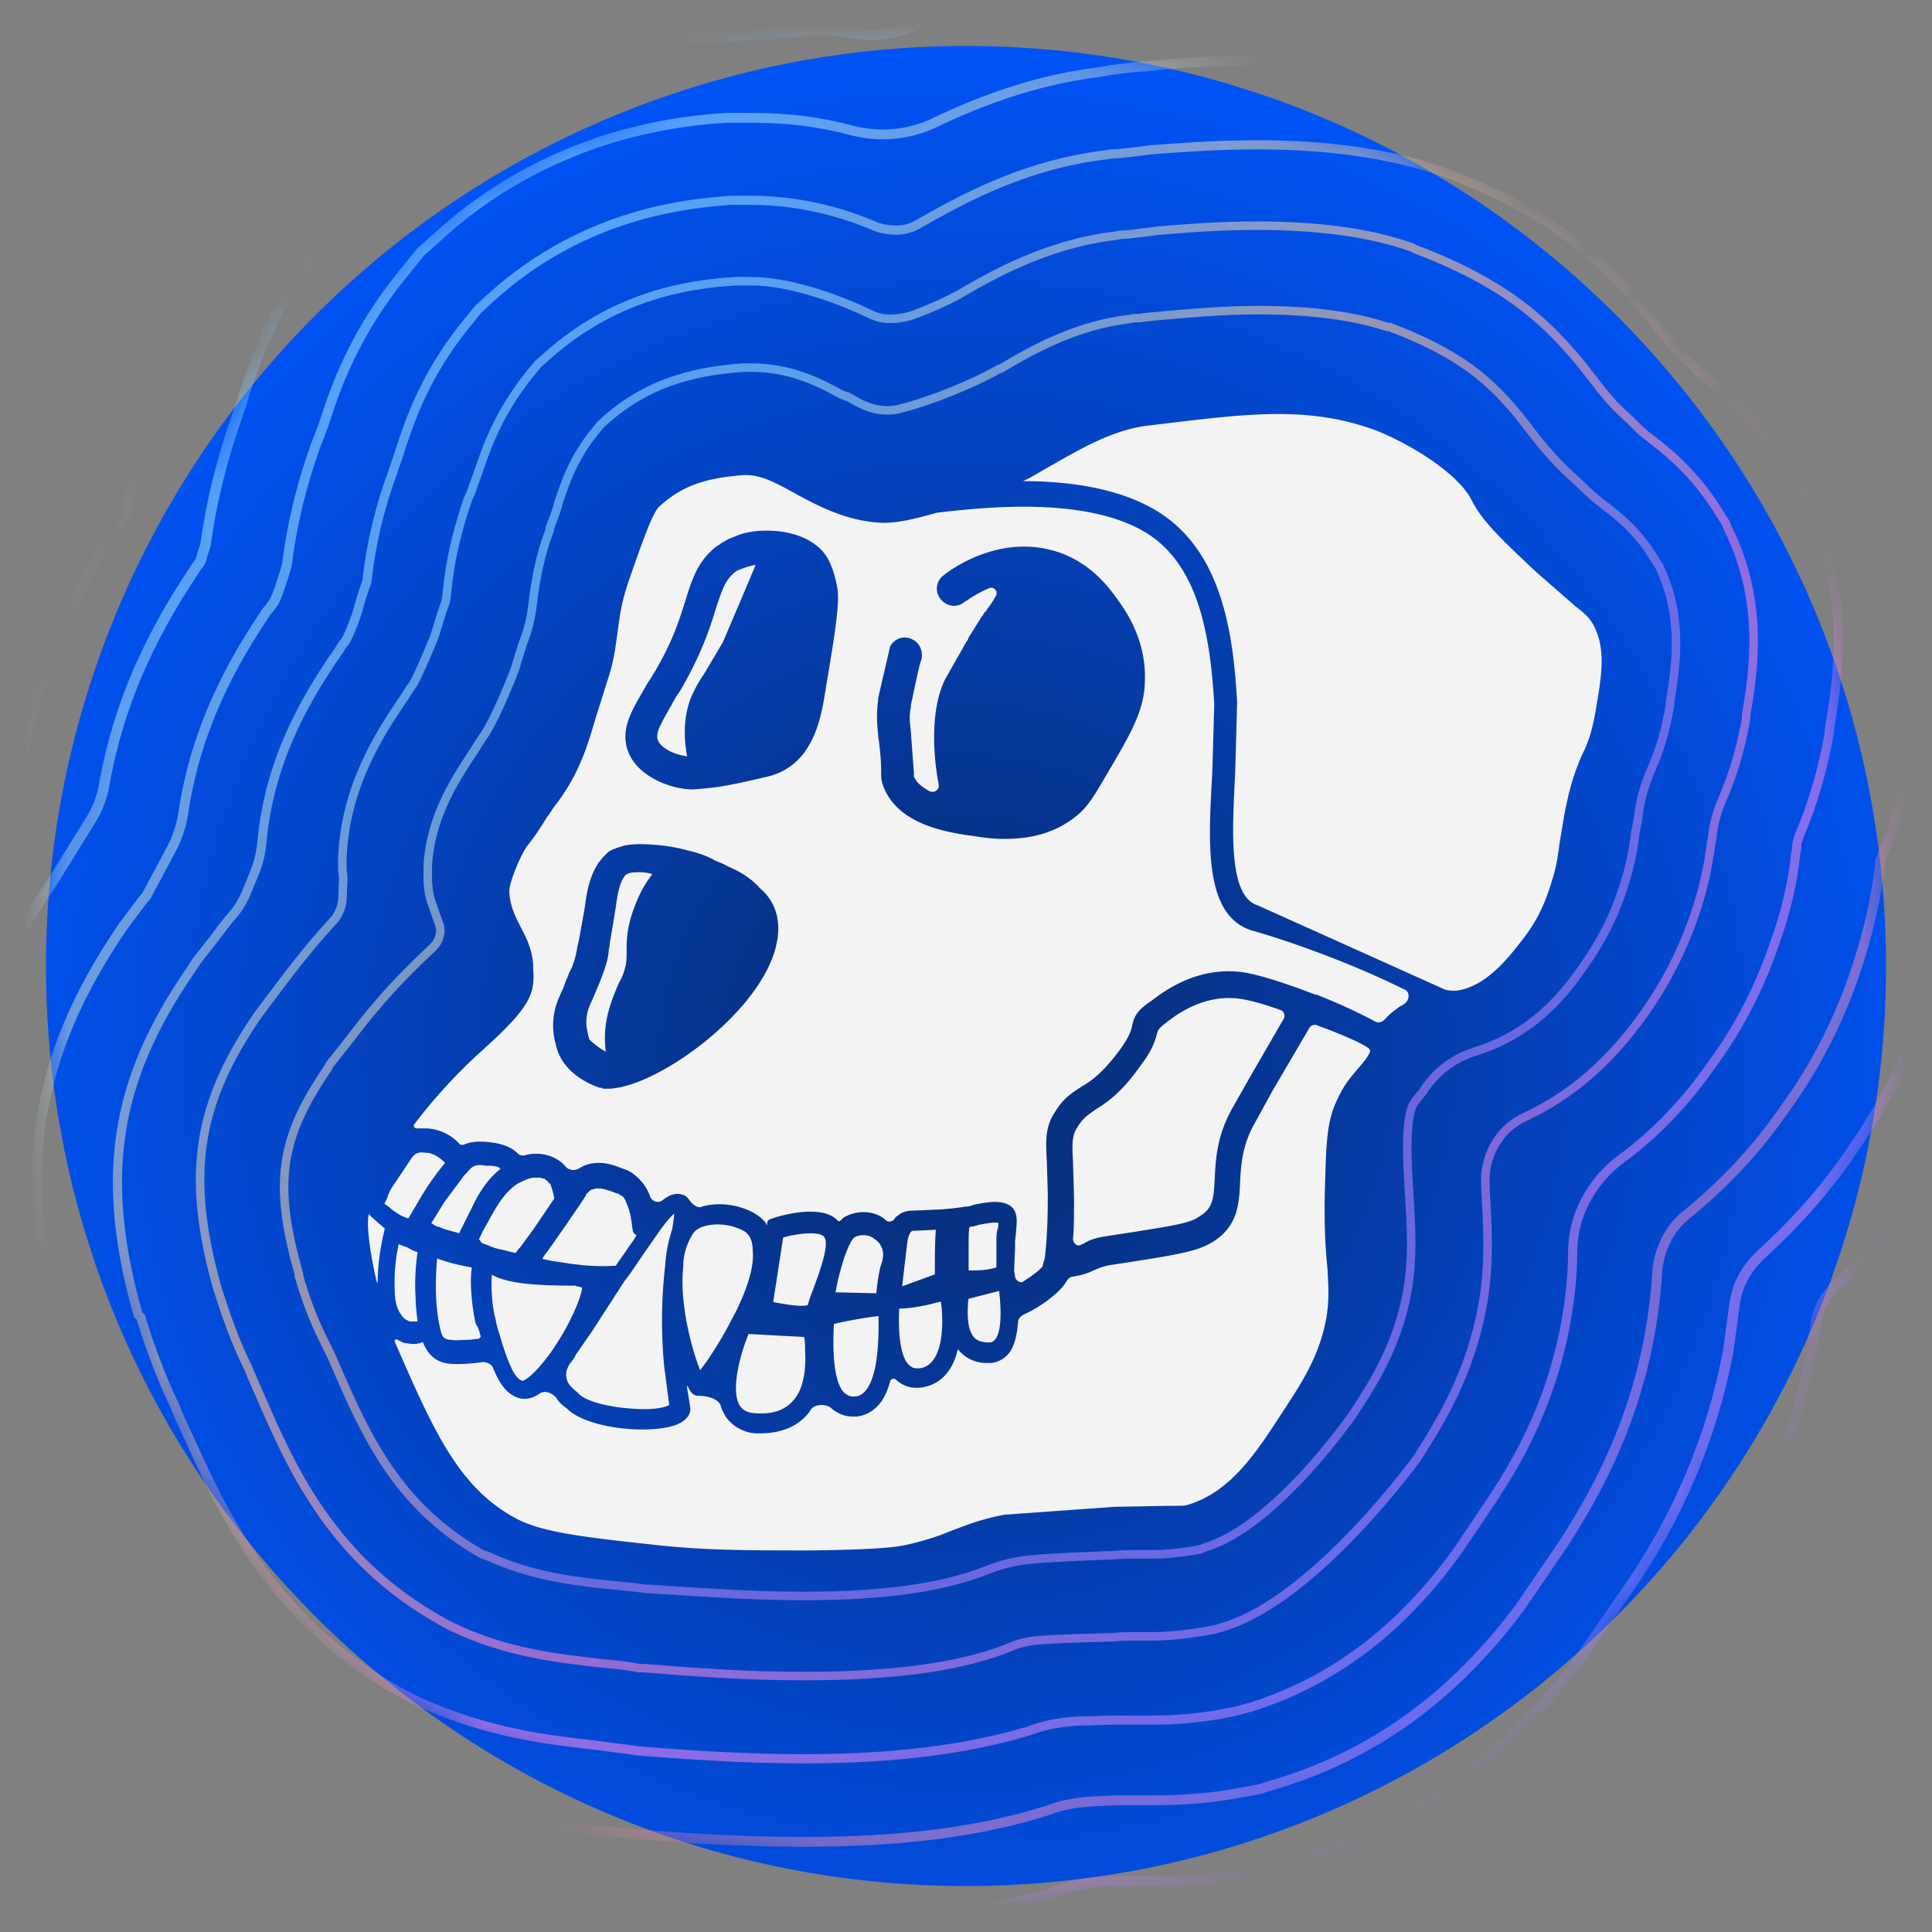 <svg xmlns="http://www.w3.org/2000/svg" xmlns:xlink="http://www.w3.org/1999/xlink" width="42" height="42" fill="none" xmlns:v="https://vecta.io/nano"><rect width="100%" height="100%" fill="#808080" stroke="none"/><style><![CDATA[.B{opacity:.8}.C{stroke-miterlimit:10}.D{stroke-width:.227}.E{stroke-width:.185}]]></style><path d="M41 21C41 9.944 32.035 1 21 1A19.99 19.99 0 0 0 1 21c0 11.035 8.944 20 20 20 11.035 0 20-8.965 20-20z" fill="url(#B)"/><g fill="#f3f3f3"><path d="M34.695 15.417c-.086.496-.172.733-.302.991-.129.302-.259.625-.388 1.315l-.108.646v.022c-.043.28-.065.474-.172.797-.086.28-.237.733-.603 1.207-.302.388-.797 1.056-1.465 1.142-.065 0-.172 0-.237-.021l-4.073-1.832c-.646-.194-.56-1.616-.496-2.866l.043-1.552c-.086-1.595-.366-3.319-1.746-4.159-.819-.496-1.897-.647-2.91-.647.194-.086.388-.216.625-.345.603-.345 1.336-.776 2.091-.862l.711-.086c1.487-.172 2.78-.323 4.138.151.625.216 1.875.905 2.198 1.573.237.453.625.819 1.379 1.53l.862.754c.28.216.323.28.409.431.259.517.172 1.056.043 1.81zm-6.867 6.538c.086.021.129.129.065.216l-.711 1.228-.366.647c-.366.625-.388 1.164-.409 1.573-.022.453-.043.646-.323.819-.215.151-.453.194-2.004.431-.28.043-.388.086-.496.151-.022.022-.065.022-.086.043-.086.043-.172-.043-.172-.129.022-.215.022-.496.022-.862v-.065l-.022-.754c-.022-.388-.022-.56.086-.733.129-.216.237-.28.388-.388.237-.151.56-.345 1.013-.991.259-.345.302-.539.345-.69.021-.065.021-.086.216-.237s.819-.625 1.616-.496c.259.043.539.129.84.237zm-6.194 7.164c-.043.043-.065.065-.129.065-.172 0-.28-.043-.345-.129-.151-.194-.129-.582-.108-.819l.668-.172c.043.366.065.862-.086 1.056zm.048-2.384c-.021.086-.021.194-.021.323v.129.366c-.215.065-.388.065-.604.065v-.237-.151-.172c0-.129 0-.323.022-.388a.63.63 0 0 0 .194-.043c.129-.021.323-.065.431-.043 0 .043 0 .108-.022.151zm-1.206 2.187c-.022.345-.129.754-.453.819-.151.022-.216-.021-.259-.065-.215-.194-.237-.797-.215-1.229.151 0 .323-.021.539-.065.129-.022.259-.065.366-.086a2.87 2.87 0 0 1 .022.625zm-.153-1.218l-.711.259.108-.927c.021-.172.065-.237.086-.259 0 0 .021-.022.043-.022h.021.022l.453-.021c-.022.215-.022.69-.022.97zm-1.166-.214c-.043.108-.086.409-.108.625l-.884-.021c.043-.28.129-.56.194-.776.086-.216.151-.388.237-.431s.28-.065.409.043c.194.129.237.323.151.56zm-.317 2.714c-.065.086-.151.151-.237.151-.108.021-.172-.022-.237-.065-.28-.259-.259-1.099-.237-1.509a9.35 9.35 0 0 1 .97-.172c0 .323.022 1.207-.259 1.595zm-1.169-2.157c-.043.108-.086.216-.108.323-.108.043-.431 0-.754-.065l.216-1.401c.366-.108.797-.129.884-.022.151.151-.129.862-.237 1.164zm-.407 2.375c-.172.215-.431.323-.797.302-.259 0-.345-.108-.388-.172-.194-.323 0-1.078.194-1.552l1.207.065c.022.086.022.194.022.302.022.366-.022.797-.237 1.056z"/><path d="M27.259 20.242c-1.099-.302-.991-1.896-.905-3.448l.043-1.487c-.086-1.444-.323-3.017-1.487-3.729-1.25-.754-3.297-.582-4.547-.431-.453.129-.884.237-1.228.216-.733-.043-1.315-.345-1.832-.625-.388-.216-.733-.41-1.078-.41h-.043c-.97.065-1.422.302-1.832.668-.108.086-.237.345-.646 1.53-.216.603-.237.927-.28 1.228-.043.28-.065.582-.216 1.035l-.259.819c-.194.668-.366 1.207-.841 1.853-.065.065-.129.194-.216.302-.108.172-.237.388-.431.625-.129.172-.409.819-.388 1.013.022.323.129.517.237.733s.259.474.28.84v.065c.043.56-.043.84-1.099 1.789a11.59 11.59 0 0 0-1.487 1.616c-.022.043 0 .086.065.086h.022.065.065.065a1.04 1.04 0 0 1 .69.323c.022.043.086.043.129.021.172-.065.366-.065.539-.043.216.022.453.086.604.237.043.043.108.065.172.043a.92.92 0 0 1 .539.022c.129.043.259.129.345.237a.23.23 0 0 0 .259.043c.043-.021.108-.065.172-.086.237-.086.496-.043.711.043.108.043.216.065.323.151.172.129.302.302.366.496.043.108.194.151.28.065.172-.129.302-.151.431-.108.065.022.108.065.151.129.065.086.172.172.259.129.366-.108.797-.043 1.121.129.108.065.237.151.302.28v-.065c0-.021.021-.043.043-.065l.065-.022c.172-.065 1.078-.323 1.422.043.021.022.043.022.065 0 .043-.043.086-.086.108-.086.237-.129.625-.151.884.086.043.043.129.022.172-.021.022-.043.043-.065.086-.086.086-.086.215-.108.345-.108l.496-.022c.129 0 .517-.043.625-.065h.022c.043 0 .108-.022.172-.043.237-.043.517-.108.733 0s.194.345.172.56c0 .086-.022.172-.022.259v.129l-.021.496.021.108v.022c.022.086.129.151.194.086.172-.108.345-.237.409-.323v-.022c0-.021.021-.065.043-.151.022-.194.065-.56.065-1.315v-.086l-.021-.711c-.022-.41-.043-.733.172-1.056.194-.323.388-.431.582-.56.215-.129.453-.28.862-.84.194-.28.215-.388.237-.474.043-.215.108-.345.431-.56.259-.194 1.013-.776 2.047-.603.345.065.884.237 1.444.453.022 0 .043.022.065.022h.021c.496.194.948.409 1.272.582.065.043.151.022.216-.043.108-.129.215-.194.323-.28a.47.47 0 0 0 .108-.065c.022 0 .022-.022.022-.022.086-.065.086-.237-.022-.28-1.444-.711-2.823-1.142-3.276-1.272zm-10.388.323c-.345 1.465-2.629 3.103-3.664 3.103h-.022-.043c-.021 0-.043 0-.065-.022h-.043c-.194-.065-.453-.194-.646-.388a1.13 1.13 0 0 1-.28-.453c0-.022-.021-.065-.021-.086a1.5 1.5 0 0 1 .086-1.078c.021-.065.065-.129.086-.194 0-.021.021-.043.021-.065a1.05 1.05 0 0 1 .065-.151c.021-.086.065-.151.086-.194 0-.021.022-.043.022-.065.065-.172.065-.237.086-.302 0-.043.021-.129.043-.216l.129-.711c.043-.366.108-.69.302-.991.043-.043.065-.086.108-.129l.043-.043.043-.043c.043-.043.108-.065.151-.086.022 0 .043-.021.065-.021.043-.022.086-.022.129-.043.194-.043.409-.043.668-.022a3.66 3.66 0 0 1 .754.129c.194.043.366.108.496.172.021 0 .021.022.043.022.021.021.043.021.086.043s.065.021.108.043l.129.065.043.021c.151.065.302.151.409.237a.92.92 0 0 1 .151.129c.022.021.043.021.043.043l.043.043c.453.388.431.927.345 1.25zm1.078-5.582l-.043.259c-.108.604-.345 1.422-1.207 1.638-.841.194-1.034.237-1.616.28h-.043c-.431 0-1.272-.28-1.423-.948-.086-.431.108-.754.41-1.271.043-.086.108-.172.172-.28.431-.711.582-1.228.711-1.638s.237-.733.517-1.013c.065-.065.129-.129.215-.172.043-.043.108-.065.172-.108.086-.043.172-.065.259-.108a1.95 1.95 0 0 1 .604-.086c.409 0 .819.108 1.099.345.129.108.323.302.431.927.043.323-.043.905-.259 2.177zm6.185 1.724c-.302.517-.453.797-.711 1.013-.517.431-1.099.517-1.595.517-.345 0-.646-.065-.841-.086-.517-.086-1.444-.259-1.767-1.013-.065-.151-.065-.237-.065-.366 0-.108 0-.323-.065-.776v-.021c-.022-.216-.043-.453 0-.754v-.043l.259-1.121c.086-.172.302-.259.496-.151.172.086.237.302.172.474-.021.043-.065.237-.215.948v.043c-.043.194-.022.345 0 .539v.022l.065.862v.065.021c.065.151.194.237.345.323.108.043.216-.043.194-.151-.151-.797-.151-1.724.151-2.306l.453-.797c.021-.021.043-.065.043-.086.021-.021.021-.043.043-.065l.215-.345c0-.021.022-.021.022-.043l.021-.021c.022-.022.022-.043.043-.065 0 0 0-.021.022-.021l.021-.022c0-.021.022-.021.022-.043a1.71 1.71 0 0 0 .172-.259c.086-.108-.022-.237-.129-.194-.302.129-.496.28-.539.302-.151.129-.388.108-.517-.065-.129-.151-.108-.388.065-.517.194-.151 1.185-.862 2.371-.539.862.237 1.293.905 1.465 1.142.129.194.56.797.539 1.659 0 .625-.259 1.099-.754 1.94zm-7.708-4.426l-.216.517-.496 1.164-.409.69a2.83 2.83 0 0 0-.302.56c-.129.366-.151.776-.065 1.228-.237-.021-.604-.172-.647-.388-.021-.151.065-.302.323-.754.043-.086.108-.194.172-.28.453-.776.647-1.358.776-1.789.151-.453.215-.646.453-.819.151-.065.28-.108.409-.129z"/><path d="M15.973 28.557c-.259.517-.56.991-.754 1.229-.172-.431-.453-1.444-.366-2.241v-.065a1.36 1.36 0 0 1 .216-.668c.086-.129.302-.194.539-.194a1.24 1.24 0 0 1 .539.129c.086.043.216.151.216.431.043.388-.151.905-.388 1.379zm13.789-5.758c.022.022.022.043.022.065-.065.151-.172.259-.28.388-.129.151-.28.323-.41.604-.194.388-.259.733-.28 1.638-.043 1.056 0 1.638.043 2.069.022.41.043.668-.021 1.078-.151.819-.496 1.358-.948 2.047-.56.862-1.121 1.746-2.069 2.026-.086.021-.086.021-.345.021l-1.25.022-2.392.172c-.56.108-.841.237-1.142.345-.259.108-.496.194-.948.302-.28.065-.69.108-2.091.129-1.465 0-2.349 0-3.491-.129-1.595-.172-2.392-.28-2.931-.56-1.25-.668-1.789-1.875-2.651-3.858 0-.021.022-.043.043-.043l.129.065a.24.24 0 0 0 .108.021c.086.022.172.022.259 0 .022 0 .022 0 .043-.021.022 0 .043 0 .043.021.065.151.151.28.302.366s.323.086.474.086c.172 0 .345-.021.517-.043.086 0 .172.043.215.108.151.388.345.646.646.69h.065c.065 0 .172-.021.302-.108.108-.086.28-.022.366.086.065.108.151.172.237.237.302.302 1.034.453 1.638.453.323 0 .625-.043.797-.129.259-.129.259-.302.237-.388l-.065-.41c0-.021.022-.021.022 0 .043.086.086.172.194.194h.043c.172 0 .431.065.474.215.021.086.065.151.108.237a.86.86 0 0 0 .711.366h.021c.474 0 .84-.151 1.078-.453.021-.021.021-.043.043-.065.086-.129.345-.129.453-.022.129.108.28.173.453.173h.086c.216-.022.388-.129.539-.323.086-.129.151-.28.194-.453.022-.043.086-.065.129-.022a.63.63 0 0 0 .453.173c.043 0 .108 0 .172-.022.409-.086.625-.431.711-.797 0-.022.021-.022.021 0a.78.78 0 0 0 .625.28h.043c.172 0 .323-.086.431-.216.129-.172.173-.431.194-.668 0-.065.043-.129.129-.172.345-.151.776-.474.905-.69 0 0 0-.022.021-.022.022-.065.086-.108.129-.108.28-.043.388-.108.496-.151a1.26 1.26 0 0 1 .366-.108c1.573-.237 1.875-.302 2.22-.517.517-.345.539-.819.56-1.272.021-.388.043-.819.345-1.336l.366-.668.797-1.358a.14.14 0 0 1 .194-.043c.539.194 1.013.41 1.099.496z"/><path d="M14.462 27.504a10.37 10.37 0 0 0-.021 2.22l.108.819c-.065.043-.302.108-.69.086-.56-.022-1.121-.151-1.293-.345l-.022-.022c-.129-.108-.237-.194-.237-.388 0-.065.022-.129.086-.237a.75.75 0 0 0 .129-.194l.345-.496.668-1.035c.021-.022.021-.043.043-.065.108-.129.215-.302.409-.582l.345-.496c.151-.216.259-.323.323-.388 0 .086-.022.215-.043.345a3.13 3.13 0 0 0-.151.776zm-.28-8.5c0 .022 0 .022 0 0a2.42 2.42 0 0 0-.28.453c-.28.603-.28.948-.28 1.228 0 .151 0 .259-.043.388a1.16 1.16 0 0 1-.129.302c-.151.366-.366.84-.28 1.487-.129-.065-.323-.215-.366-.28 0-.043-.022-.065-.022-.108a.92.92 0 0 1 .043-.625c.345-.776.388-.97.409-1.185 0-.043.021-.086.021-.151l.129-.776c.043-.323.086-.539.194-.69.043-.065.151-.086.302-.086.065 0 .129 0 .216.022h.021l.065.021z"/><path d="M13.75 26.72c-.022-.194-.043-.366-.129-.56 0 0-.022-.043-.022-.065-.021-.022-.021-.043-.043-.065l-.021-.021c-.022-.022-.022-.022-.043-.022l-.021-.022c-.022 0-.022-.021-.043-.021h-.022c-.108-.043-.216-.086-.345-.108h-.043-.043-.021c-.022 0-.043.022-.086.022-.021 0-.021.021-.043.021l-.021.022-.043.043-.022.021v.022l-.129.194-.323.474-.302.431-.172.237c0 .022-.022.022-.022.043.065.022.129.022.194.043l.431.065c.302.043.625.065.927.043h.043c.065-.108.172-.237.28-.409.065-.086.129-.172.172-.259-.065-.022-.086-.086-.086-.129z"/><path d="M12.655 27.991c-.022.237-.28.841-.69 1.422-.345.474-.56.604-.604.604-.172-.022-.323-.431-.453-.84-.043-.172-.108-.323-.129-.474-.086-.302-.108-.733-.086-.991.345.194.948.237 1.81.237.043.022.108.022.151.043zm-.605-1.937l-.453.668-.237.323c-.043.065-.108.129-.151.194-.129-.022-.237-.065-.366-.086-.108-.022-.194-.065-.302-.108-.021 0-.043-.021-.065-.021-.022-.022-.043-.065-.065-.086.043-.065.065-.151.108-.215l.216-.388c.129-.215.28-.453.517-.603.022 0 .022-.022.043-.022.086-.043.172-.086.28-.108h.129.022.021c.022 0 .043.021.086.021 0 0 .022 0 .022.022.021.021.043.021.065.043-.043-.022.043.065.043.043.043.129.065.194.086.323z"/><path d="M10.886 25.407c-.28.216-.474.517-.625.841l-.259.517c0 .021-.022.043-.022.043l-.237-.065c-.086-.021-.172-.065-.259-.086-.043-.021-.065-.043-.108-.065l.28-.453.431-.582c.065-.065.129-.151.194-.194.086-.043.172-.043.28-.021.108 0 .215 0 .302.043-.022 0 0 .021.022.021zm-.435 3.655l-.043.043h-.022c-.065 0-.129.021-.194.021-.129 0-.259.022-.388 0-.065 0-.129-.021-.172-.065-.043-.065-.065-.194-.086-.28-.086-.474-.086-.948-.043-1.422a4.3 4.3 0 0 0 .754.194c-.065.431.043 1.056.086 1.229.065.086.086.194.108.28zm-.775-3.782a5.82 5.82 0 0 0-.582.84l-.216.366a.8.8 0 0 1-.237-.108c-.065-.043-.129-.086-.172-.129-.022-.021-.065-.043-.086-.065 0 0-.022 0-.022-.022.022-.065.065-.108.065-.151a1.16 1.16 0 0 1 .151-.28l.345-.517c.043-.065.086-.129.172-.151.065-.022.151 0 .216 0 .129.021.259.108.366.216zm-1.659 1.119c.022-.022 0-.022 0 0l.237.215c.043.021.065.065.108.086v.022c-.086.366-.151.754-.151 1.142 0 .021-.022.021-.022 0-.108-.453-.237-1.185-.172-1.465z"/><path d="M9.077 27.219c-.043.323-.065.646-.043.97 0 .172.022.345.043.539h-.129-.022-.022l-.086-.043c-.043-.021-.086-.086-.129-.151-.086-.151-.108-.323-.108-.496a3.86 3.86 0 0 1 .086-.991c.043.021.108.043.172.065.086.043.151.086.237.108z"/></g><mask id="A" maskUnits="userSpaceOnUse" x="1" y="1" width="40" height="40"><path d="M41 21C41 9.944 32.035 1 21 1A19.99 19.99 0 0 0 1 21c0 11.035 8.944 20 20 20 11.035 0 20-8.965 20-20z" fill="#fff"/></mask><g mask="url(#A)" class="C"><g class="B"><path d="M17.465 43.35C15.999 43.35 14.62 43.264 13.456 43.178L13.133 43.157L12.81 43.113C12.659 43.092 12.486 43.07 12.293 43.049C11.172 42.919 9.081 42.704 6.775 41.626L6.409 41.454L6.086 41.26C1.646 38.76 0.008 35.032 -0.897 33.027C-0.962 32.898 -1.026 32.747 -1.091 32.596C-1.544 31.669 -1.824 30.851 -2.061 30.075L-2.104 29.902L-2.147 29.73C-2.794 27.445 -2.945 25.484 -2.664 23.523C-2.363 21.562 -1.651 19.794 -0.38 17.919L0.267 16.863C0.396 16.648 0.482 16.411 0.547 16.174C1.043 13.717 2.163 11.971 2.724 11.131C2.874 10.118 3.133 9.126 3.478 8.157L3.521 8.006L3.586 7.855C3.586 7.833 3.607 7.79 3.629 7.725C3.887 6.971 4.469 5.225 5.956 3.372L6.517 2.725L7.099 2.208C8.564 0.872 10.331 -0.119 12.228 -0.68C13.284 -1.003 14.383 -1.197 15.504 -1.262H15.611H15.762C15.956 -1.262 16.15 -1.283 16.323 -1.283C17.012 -1.283 17.702 -1.218 18.392 -1.111C18.823 -1.046 19.254 -1.089 19.663 -1.262C20.849 -1.757 22.077 -2.081 23.349 -2.253C23.456 -2.275 23.543 -2.275 23.629 -2.296C23.823 -2.318 24.146 -2.361 24.534 -2.404C25.202 -2.468 26.236 -2.555 27.336 -2.555C29.512 -2.555 31.387 -2.275 33.068 -1.693L33.219 -1.65L33.349 -1.606C37.055 -0.206 38.93 1.756 40.288 3.458L40.353 3.544L40.547 3.717C41.775 4.665 42.81 5.85 43.629 7.165L43.887 7.575L44.103 8.006C45.913 11.691 45.331 15.118 45.116 16.389L45.094 16.454C44.943 17.402 44.685 18.329 44.361 19.234C44.232 20.096 44.038 20.958 43.758 21.777C43.284 23.243 42.573 24.644 41.667 25.894C41.15 26.626 40.547 27.338 39.9 27.963C39.663 28.178 39.512 28.48 39.469 28.803C39.448 28.997 39.405 29.191 39.383 29.385C38.844 32.23 37.616 34.213 37.099 35.01L35.568 37.208C33.715 39.514 31.517 41.023 28.866 41.842L28.219 42.036L27.53 42.165C26.732 42.316 25.935 42.381 25.116 42.381C25.008 42.381 24.9 42.381 24.771 42.381H24.728H24.599H24.448C24.146 42.381 23.844 42.445 23.543 42.532C21.775 43.092 19.836 43.35 17.465 43.35Z" stroke="url(#C)" class="B D"/><path d="M17.463 41.822C16.062 41.822 14.704 41.736 13.584 41.649L13.325 41.628L13.066 41.585C12.894 41.563 12.7 41.541 12.506 41.52C11.407 41.412 9.597 41.197 7.571 40.248L7.269 40.097L6.989 39.947C3.045 37.77 1.601 34.516 0.739 32.576C0.674 32.447 0.61 32.274 0.523 32.123C0.114 31.304 -0.145 30.529 -0.36 29.839L-0.403 29.688L-0.446 29.559C-1.007 27.511 -1.158 25.787 -0.899 24.085C-0.64 22.404 0.006 20.83 1.127 19.192L1.967 17.835C2.118 17.598 2.226 17.317 2.269 17.037C2.679 14.71 3.778 13.072 4.273 12.317L4.338 12.231L4.36 12.188C4.36 12.166 4.381 12.145 4.381 12.123C4.403 12.016 4.446 11.929 4.467 11.843C4.597 10.895 4.834 9.947 5.157 9.041L5.2 8.912L5.243 8.783C5.265 8.74 5.265 8.697 5.308 8.567C5.545 7.856 6.041 6.369 7.334 4.774L7.808 4.214L8.282 3.783C9.554 2.619 11.084 1.757 12.722 1.283C13.67 1.003 14.618 0.83 15.61 0.787H15.696H15.825C15.998 0.787 16.148 0.766 16.299 0.766C17.011 0.766 17.7 0.572 18.39 0.701C18.929 0.809 19.467 0.744 19.963 0.529C20.89 0.119 22.14 -0.032 23.562 -0.226C23.67 -0.247 23.756 -0.247 23.821 -0.269C24.015 -0.29 24.317 -0.334 24.661 -0.355C25.286 -0.42 26.256 -0.484 27.312 -0.484C29.295 -0.484 30.976 -0.226 32.463 0.27L32.592 0.313L32.7 0.356C35.976 1.606 37.592 3.244 38.864 4.86C38.929 4.947 39.015 5.033 39.036 5.076L39.058 5.098L39.295 5.313L39.316 5.356C40.416 6.197 41.342 7.231 42.054 8.395L42.269 8.74L42.441 9.106C43.993 12.274 43.519 15.184 43.304 16.412L43.282 16.477C43.131 17.382 42.894 18.244 42.571 19.106C42.463 19.925 42.269 20.744 42.011 21.52C41.58 22.813 40.955 24.041 40.157 25.162C39.618 25.938 38.972 26.649 38.282 27.274C37.959 27.576 37.743 27.964 37.7 28.416C37.657 28.74 37.614 29.041 37.571 29.365C37.097 31.886 36.019 33.61 35.502 34.386L34.252 36.197C32.592 38.33 30.631 39.71 28.261 40.442L27.722 40.615L27.14 40.722C26.45 40.852 25.739 40.916 25.049 40.895C24.942 40.895 24.834 40.895 24.726 40.895H24.704H24.64C24.64 40.895 24.618 40.895 24.575 40.895H24.446H24.317H24.079C23.756 40.916 23.433 40.96 23.11 41.067C21.536 41.585 19.704 41.822 17.463 41.822Z" stroke="url(#D)" class="B D"/><path d="M17.469 40.041C16.132 40.041 14.818 39.955 13.719 39.868L13.503 39.847L13.287 39.825C13.094 39.804 12.878 39.782 12.662 39.761C11.628 39.653 10.055 39.481 8.288 38.64L8.05 38.532L7.835 38.403C4.451 36.507 3.201 33.705 2.382 31.851C2.318 31.7 2.232 31.506 2.167 31.356C1.8 30.623 1.563 29.933 1.369 29.287L1.326 29.179L1.305 29.071C0.809 27.304 0.68 25.795 0.895 24.373C1.111 22.929 1.693 21.571 2.684 20.127L2.813 19.955L2.943 19.782C3.029 19.675 3.094 19.567 3.18 19.481L3.675 18.554C3.848 18.252 3.956 17.929 3.999 17.584C4.322 15.515 5.313 14.028 5.766 13.338C5.788 13.295 5.831 13.252 5.852 13.231L5.96 13.08C6.003 12.993 6.046 12.886 6.089 12.757C6.132 12.627 6.197 12.433 6.24 12.261C6.348 11.377 6.563 10.515 6.865 9.675L6.908 9.567L6.951 9.459C6.973 9.373 7.016 9.308 7.059 9.157C7.275 8.489 7.684 7.261 8.783 5.925L9.15 5.472L9.538 5.127C10.615 4.136 11.908 3.425 13.309 2.994C14.128 2.756 14.947 2.606 15.809 2.562H15.874H15.982C16.111 2.562 16.24 2.562 16.391 2.562C17.124 2.562 17.835 2.649 18.546 2.843C19.15 2.994 19.796 2.929 20.357 2.649C21.262 2.218 22.469 1.744 23.869 1.571C23.956 1.55 24.042 1.55 24.107 1.528C24.279 1.506 24.559 1.463 24.904 1.442C25.486 1.377 26.413 1.312 27.382 1.312C29.15 1.312 30.637 1.528 31.951 1.981L32.038 2.024L32.124 2.067C35.141 3.209 36.477 4.696 37.512 6.011C37.749 6.291 37.77 6.334 37.921 6.485L38.115 6.657L38.18 6.744C38.675 7.131 39.688 7.929 40.572 9.373L40.744 9.653L40.895 9.933C42.21 12.584 41.8 14.998 41.606 16.162L41.585 16.226C41.456 17.067 41.219 17.907 40.874 18.705V18.769C40.788 19.524 40.615 20.278 40.378 20.989C40.012 22.131 39.473 23.188 38.762 24.157C38.18 24.998 37.469 25.752 36.671 26.399C36.477 26.55 36.326 26.744 36.219 26.959C36.111 27.175 36.046 27.412 36.025 27.649C36.003 28.123 35.938 28.597 35.852 29.071C35.443 31.248 34.494 32.757 34.02 33.511L33.05 34.933C31.607 36.873 29.882 38.123 27.792 38.769L27.361 38.899L26.887 38.985C26.305 39.093 25.701 39.136 25.098 39.136C25.012 39.136 24.904 39.136 24.796 39.136H24.775H24.667C24.645 39.136 24.602 39.136 24.494 39.136H24.387H24.3L23.805 39.157C23.46 39.179 23.115 39.222 22.792 39.351C21.305 39.825 19.602 40.041 17.469 40.041Z" stroke="url(#E)" stroke-width=".213" class="B"/><path d="M17.462 38.235C16.191 38.235 14.919 38.148 13.863 38.062L13.712 38.041L13.562 38.019C13.346 37.998 13.109 37.955 12.893 37.933C11.924 37.825 10.587 37.674 9.079 36.985L8.906 36.898L8.734 36.812C5.868 35.196 4.811 32.825 4.036 31.101C3.949 30.929 3.863 30.735 3.799 30.562C3.475 29.894 3.26 29.269 3.087 28.73L3.066 28.644L3.001 28.579C2.161 25.605 2.484 23.515 4.122 21.123L4.208 20.993L4.294 20.864C4.402 20.735 4.51 20.584 4.618 20.454C4.768 20.261 4.919 20.045 5.092 19.851C5.199 19.722 5.286 19.571 5.35 19.42L5.544 18.946C5.63 18.73 5.674 18.515 5.695 18.299C5.868 16.381 6.794 15.002 7.247 14.312C7.29 14.269 7.333 14.183 7.355 14.161L7.462 13.989L7.505 13.946C7.57 13.838 7.678 13.579 7.764 13.321C7.807 13.148 7.893 12.868 7.98 12.631V12.61C8.066 11.812 8.26 11.015 8.54 10.261L8.561 10.196L8.583 10.131C8.626 10.002 8.669 9.894 8.712 9.743C8.906 9.161 9.23 8.17 10.113 7.071L10.393 6.726L10.674 6.467C12.764 4.571 15.092 4.42 15.867 4.355H15.911H15.997C16.105 4.355 16.212 4.355 16.32 4.355C17.247 4.355 18.152 4.549 19.014 4.916C19.165 4.98 19.337 5.002 19.488 5.002C19.661 5.002 19.811 4.959 19.962 4.873C20.76 4.42 22.204 3.579 24.057 3.364C24.143 3.342 24.23 3.342 24.294 3.342C24.467 3.321 24.725 3.299 25.027 3.256C25.587 3.213 26.428 3.148 27.333 3.148C28.906 3.148 30.199 3.342 31.299 3.709L31.363 3.73L31.428 3.752C34.014 4.722 35.113 5.95 36.04 7.114C36.277 7.437 36.406 7.567 36.665 7.825L36.816 7.954L36.924 8.084L37.01 8.148C37.441 8.493 38.26 9.118 38.992 10.304L39.122 10.519L39.23 10.735C40.286 12.89 39.941 14.829 39.768 15.864V15.929C39.639 16.683 39.424 17.437 39.122 18.148L39.1 18.213C39.1 18.235 39.1 18.235 39.079 18.278C39.057 18.342 39.057 18.407 39.057 18.472L39.036 18.558C38.971 19.204 38.82 19.829 38.605 20.433C38.281 21.403 37.829 22.308 37.225 23.127C36.643 23.967 35.975 24.657 35.242 25.196C34.919 25.433 34.661 25.735 34.467 26.101C34.273 26.467 34.187 26.855 34.187 27.265C34.187 27.761 34.122 28.278 34.036 28.773C33.691 30.627 32.915 31.877 32.419 32.631L31.708 33.687C30.458 35.433 28.971 36.554 27.182 37.114L27.096 37.136C26.945 37.179 26.794 37.222 26.643 37.243L26.536 37.265C26.04 37.351 25.544 37.394 25.049 37.394C24.962 37.394 24.876 37.394 24.79 37.394H24.768C24.725 37.394 24.682 37.394 24.639 37.394C24.596 37.394 24.51 37.394 24.337 37.394H24.273H24.208C23.971 37.394 23.669 37.416 23.411 37.416C23.044 37.437 22.699 37.502 22.355 37.631C21.061 38.019 19.488 38.235 17.462 38.235Z" stroke="url(#F)" stroke-width=".199" class="B"/><path d="M17.463 36.436C16.235 36.436 15.028 36.35 13.993 36.264H13.886L13.778 36.242C13.541 36.199 13.282 36.178 13.045 36.156C12.14 36.048 11.019 35.941 9.812 35.359L9.683 35.294L9.575 35.23C7.226 33.915 6.342 31.932 5.653 30.337C5.567 30.143 5.48 29.949 5.394 29.734C5.114 29.174 4.92 28.613 4.769 28.139L4.748 28.074L4.726 28.01C4.036 25.553 4.274 24.001 5.61 22.061L5.674 21.975L5.739 21.889C5.847 21.738 5.955 21.609 6.062 21.458C6.407 21.005 6.752 20.553 7.248 20.014C7.355 19.906 7.42 19.734 7.442 19.583L7.463 19.087L7.442 18.893V18.699C7.485 17.105 8.282 15.919 8.713 15.273C8.756 15.208 8.821 15.122 8.842 15.079L8.907 14.971L8.972 14.885C9.058 14.755 9.252 14.303 9.424 13.893C9.489 13.721 9.575 13.376 9.683 13.096C9.705 13.01 9.705 12.988 9.726 12.794C9.791 12.126 9.963 11.458 10.179 10.833L10.2 10.79L10.222 10.747C10.286 10.574 10.329 10.445 10.394 10.273C10.567 9.755 10.825 9.001 11.493 8.161L11.687 7.923L11.881 7.751C13.347 6.436 14.92 6.178 15.998 6.113H16.041H16.084C16.17 6.113 16.235 6.113 16.321 6.113C17.226 6.113 18.325 6.544 18.907 6.824C19.036 6.889 19.187 6.932 19.338 6.932C19.489 6.932 19.64 6.911 19.791 6.867C20.157 6.738 20.502 6.587 20.825 6.415C21.558 5.984 22.765 5.294 24.273 5.122C24.36 5.1 24.424 5.1 24.489 5.1C24.64 5.079 24.877 5.057 25.179 5.014C25.696 4.971 26.472 4.906 27.312 4.906C28.67 4.906 29.791 5.057 30.696 5.38L30.739 5.402L30.782 5.423C32.937 6.242 33.799 7.169 34.618 8.225C34.877 8.57 35.071 8.807 35.459 9.152L35.545 9.238L35.631 9.324C35.718 9.411 35.804 9.475 35.89 9.54C36.256 9.82 36.881 10.316 37.42 11.221L37.506 11.35L37.571 11.501C38.368 13.117 38.11 14.648 37.959 15.553V15.617C37.851 16.242 37.679 16.846 37.42 17.428C37.355 17.579 37.312 17.73 37.269 17.902C37.248 18.01 37.226 18.117 37.226 18.204L37.205 18.29C37.14 18.807 37.032 19.324 36.86 19.82C36.601 20.617 36.213 21.372 35.739 22.04C35.006 23.074 34.166 23.807 33.153 24.281C32.916 24.389 32.7 24.561 32.549 24.799C32.398 25.014 32.312 25.294 32.291 25.553C32.291 25.661 32.291 25.747 32.291 25.811C32.334 26.587 32.398 27.471 32.226 28.398C31.946 29.906 31.299 30.919 30.825 31.674C30.825 31.674 28.627 34.734 26.623 35.359L26.407 35.423L26.17 35.467C25.782 35.531 25.394 35.574 24.985 35.574C24.92 35.574 24.834 35.574 24.748 35.574C24.704 35.574 24.64 35.574 24.575 35.574C24.489 35.574 24.36 35.574 24.166 35.596H24.123H24.079C23.304 35.617 22.593 35.639 22.377 35.682C22.269 35.704 22.161 35.725 22.054 35.768C20.998 36.221 19.511 36.436 17.463 36.436Z" stroke="url(#G)" class="B E"/><path d="M17.467 34.695C16.303 34.695 15.139 34.609 14.148 34.544H14.105H14.062C13.781 34.501 13.523 34.479 13.286 34.458C12.445 34.371 11.562 34.264 10.613 33.833L10.549 33.811L10.484 33.79C8.652 32.755 7.963 31.225 7.316 29.738C7.23 29.522 7.122 29.307 7.014 29.091C6.799 28.66 6.626 28.186 6.497 27.734V27.712V27.691C5.937 25.729 6.088 24.738 7.122 23.229L7.144 23.186L7.165 23.143C7.294 22.992 7.402 22.841 7.51 22.712C8.006 22.066 8.437 21.505 9.407 20.6C9.471 20.535 9.536 20.449 9.557 20.341C9.579 20.255 9.579 20.147 9.536 20.061L9.363 19.566C9.32 19.415 9.299 19.242 9.299 19.091V18.962V18.854C9.342 17.777 9.902 16.936 10.269 16.376C10.333 16.29 10.376 16.203 10.419 16.139L10.463 16.074L10.506 16.009C10.7 15.751 11.023 14.996 11.195 14.544C11.238 14.393 11.346 14.027 11.454 13.746C11.519 13.531 11.562 13.316 11.583 13.1C11.648 12.561 11.756 12.022 11.95 11.527V11.505V11.484C12.036 11.268 12.101 11.096 12.144 10.923C12.294 10.471 12.467 9.953 12.941 9.371L13.027 9.264L13.113 9.178C14.148 8.229 15.29 8.057 16.152 7.992H16.174H16.195C16.238 7.992 16.303 7.992 16.346 7.992C17.208 7.992 17.855 8.337 18.286 8.574L18.394 8.617H18.415C18.544 8.682 18.631 8.746 18.738 8.79C18.997 8.919 19.32 8.962 19.601 8.876C20.204 8.725 21.131 8.359 21.734 8.014H21.756C22.402 7.626 23.394 7.065 24.557 6.936C24.622 6.915 24.708 6.915 24.773 6.915C24.902 6.893 25.139 6.872 25.398 6.85C25.872 6.807 26.605 6.742 27.359 6.742C28.523 6.742 29.45 6.872 30.161 7.109H30.182H30.204C31.928 7.755 32.575 8.445 33.264 9.35C33.544 9.716 33.825 10.061 34.342 10.514L34.385 10.557L34.428 10.6C34.557 10.729 34.708 10.859 34.881 10.988C35.182 11.225 35.613 11.548 35.98 12.173L36.023 12.238L36.066 12.303C36.605 13.423 36.432 14.479 36.303 15.277V15.341C36.217 15.837 36.088 16.311 35.872 16.785C35.764 17.044 35.678 17.324 35.635 17.604C35.613 17.777 35.592 17.906 35.57 18.014L35.549 18.1C35.506 18.509 35.419 18.897 35.29 19.285C35.096 19.91 34.794 20.492 34.407 21.031C33.76 21.979 33.027 22.561 32.057 22.863C31.583 23.014 31.195 23.316 30.937 23.725L30.851 23.833L30.764 23.941C30.527 24.221 30.592 25.298 30.635 25.945C30.678 26.656 30.721 27.389 30.592 28.078C30.376 29.264 29.859 30.061 29.407 30.751C29.407 30.751 27.726 33.186 26.195 33.639L26.088 33.682L25.98 33.703C25.7 33.746 25.398 33.79 25.096 33.79C25.032 33.79 24.967 33.79 24.881 33.79C24.816 33.79 24.751 33.79 24.665 33.79C24.557 33.79 24.407 33.79 24.148 33.811H24.126H24.105C23.092 33.854 22.467 33.876 22.122 33.941C21.885 33.984 21.669 34.048 21.454 34.134C20.527 34.501 19.277 34.695 17.467 34.695Z" stroke="url(#H)" class="B E"/></g></g><defs><radialGradient id="B" cx="0" cy="0" r="1" gradientTransform="translate(21.001 23.09) rotate(90) scale(22.467)" xlink:href="#I"><stop offset=".167" stop-color="#073183"/><stop offset="1" stop-color="#0054f9"/></radialGradient><linearGradient id="C" x1="-1.801" y1="-3.495" x2="44.024" y2="44.601" xlink:href="#I"><stop offset=".206" stop-color="#89d0ff"/><stop offset=".398" stop-color="#ebbf9a"/><stop offset=".602" stop-color="#eb8280"/><stop offset=".841" stop-color="#a281ff"/></linearGradient><linearGradient id="D" x1="-.026" y1="-1.425" x2="42.219" y2="43.096" xlink:href="#I"><stop offset=".206" stop-color="#89d0ff"/><stop offset=".398" stop-color="#ebbf9a"/><stop offset=".602" stop-color="#eb80da"/><stop offset=".841" stop-color="#a281ff"/></linearGradient><linearGradient id="E" x1="1.774" y1=".373" x2="40.439" y2="41.317" xlink:href="#I"><stop offset=".206" stop-color="#89d0ff"/><stop offset=".398" stop-color="#ebbf9a"/><stop offset=".602" stop-color="#eb8280"/><stop offset=".841" stop-color="#a281ff"/></linearGradient><linearGradient id="F" x1="3.56" y1="2.151" x2="38.637" y2="39.508" xlink:href="#I"><stop offset=".206" stop-color="#89d0ff"/><stop offset=".398" stop-color="#ebbf9a"/><stop offset=".602" stop-color="#eb80e7"/><stop offset=".841" stop-color="#a281ff"/></linearGradient><linearGradient id="G" x1="5.343" y1="3.94" x2="36.839" y2="37.707" xlink:href="#I"><stop offset=".206" stop-color="#89d0ff"/><stop offset=".398" stop-color="#ebbf9a"/><stop offset=".602" stop-color="#eb80d3"/><stop offset=".841" stop-color="#a281ff"/></linearGradient><linearGradient id="H" x1="7.151" y1="5.743" x2="35.063" y2="35.934" xlink:href="#I"><stop offset=".206" stop-color="#89d0ff"/><stop offset=".398" stop-color="#ebbf9a"/><stop offset=".602" stop-color="#a280eb"/><stop offset=".841" stop-color="#a281ff"/></linearGradient><linearGradient id="I" gradientUnits="userSpaceOnUse"/></defs></svg>